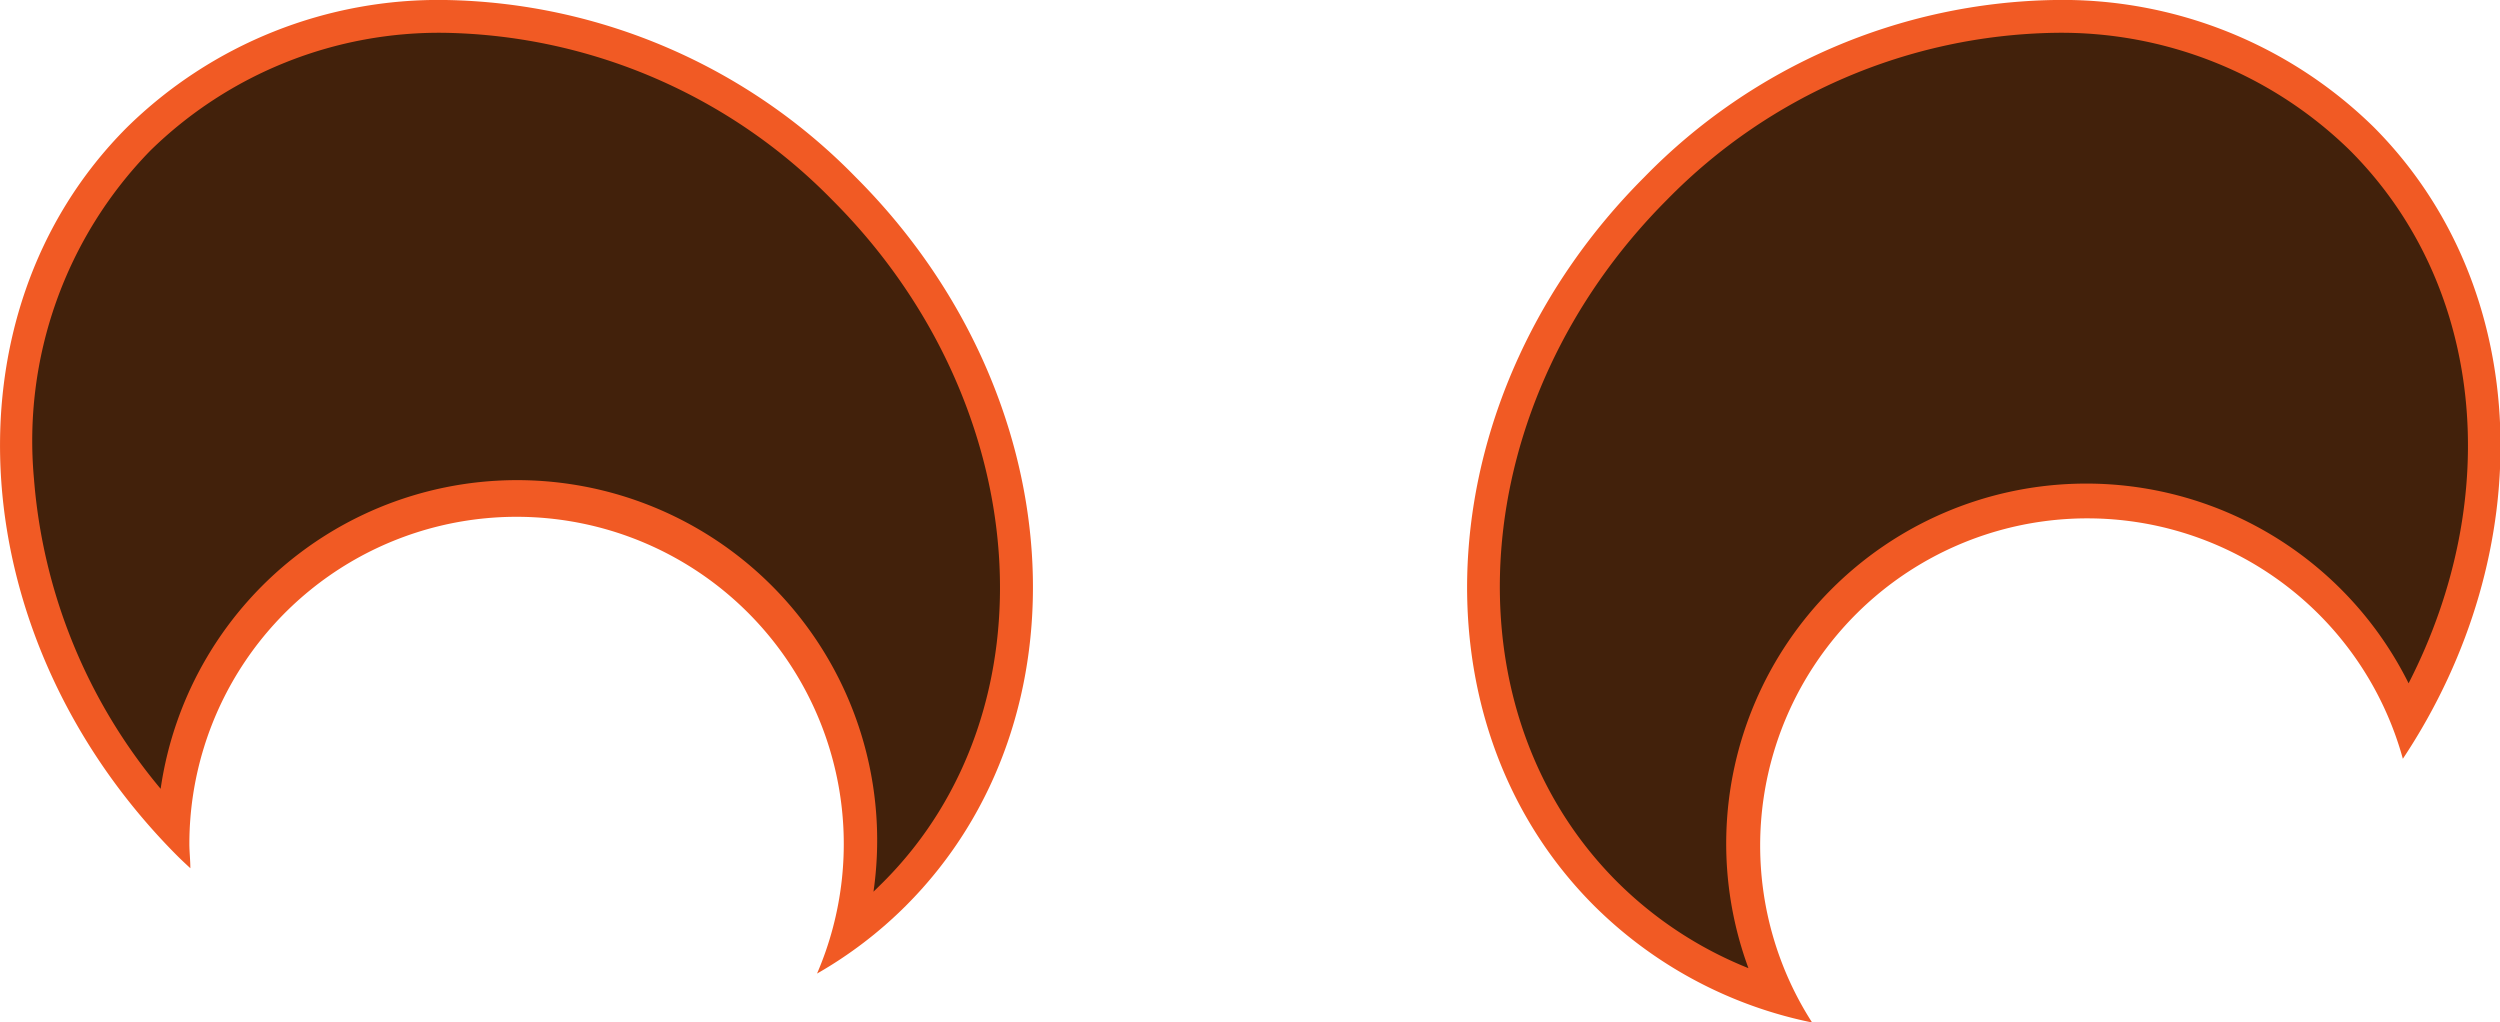 <svg id="Layer_1" data-name="Layer 1" xmlns="http://www.w3.org/2000/svg" width="152.35" height="62.31" viewBox="0 0 152.35 62.31"><defs><style>.cls-1{fill:#42210b;}.cls-2{fill:#f15a24;}</style></defs><title>halloween graphics</title><path class="cls-1" d="M108.38,60.75A25.15,25.15,0,0,1,97.86,54.5a26.32,26.32,0,0,1-7.38-20.8,35,35,0,0,1,10.43-22.2A34.85,34.85,0,0,1,125.2,1a26.16,26.16,0,0,1,18.7,7.45c8.9,8.9,9.93,23.22,2.77,35.44a20.94,20.94,0,1,0-38.29,16.86Z"/><path class="cls-2" d="M125.2,2a25.16,25.16,0,0,1,18,7.16c8.15,8.15,9.43,21.06,3.58,32.48A21.94,21.94,0,0,0,106.55,59a23.94,23.94,0,0,1-8-5.26c-10.62-10.62-9.25-29.27,3.05-41.58A33.85,33.85,0,0,1,125.2,2m0-2a35.74,35.74,0,0,0-25,10.8C87.1,23.9,85.73,43.78,97.15,55.2a26.26,26.26,0,0,0,13.28,7.11,19.94,19.94,0,1,1,36-16.07c8.4-12.64,8-28.69-1.78-38.5A27.08,27.08,0,0,0,125.2,0Z"/><path class="cls-1" d="M51.69,56.91a20.94,20.94,0,1,0-41.14-6.45c-11.81-12.69-12.83-31.28-2.1-42A26.16,26.16,0,0,1,27.16,1,34.85,34.85,0,0,1,51.45,11.5,35,35,0,0,1,61.88,33.7,26.32,26.32,0,0,1,54.5,54.5,24.48,24.48,0,0,1,51.69,56.91Z"/><path class="cls-2" d="M27.16,2A33.85,33.85,0,0,1,50.74,12.21c12.3,12.3,13.67,31,3.05,41.58l-.56.55A21.94,21.94,0,0,0,9.79,48.07,33.47,33.47,0,0,1,2.07,29.18a25.33,25.33,0,0,1,7.09-20A25.16,25.16,0,0,1,27.16,2m0-2A27.08,27.08,0,0,0,7.75,7.75C-3.67,19.17-2.31,39,10.8,52.15c.26.26.53.51.8.76,0-.49-.06-1-.06-1.5a19.94,19.94,0,1,1,38.25,7.92A25.73,25.73,0,0,0,55.2,55.2C66.62,43.78,65.26,23.9,52.15,10.8A35.75,35.75,0,0,0,27.16,0Z"/></svg>